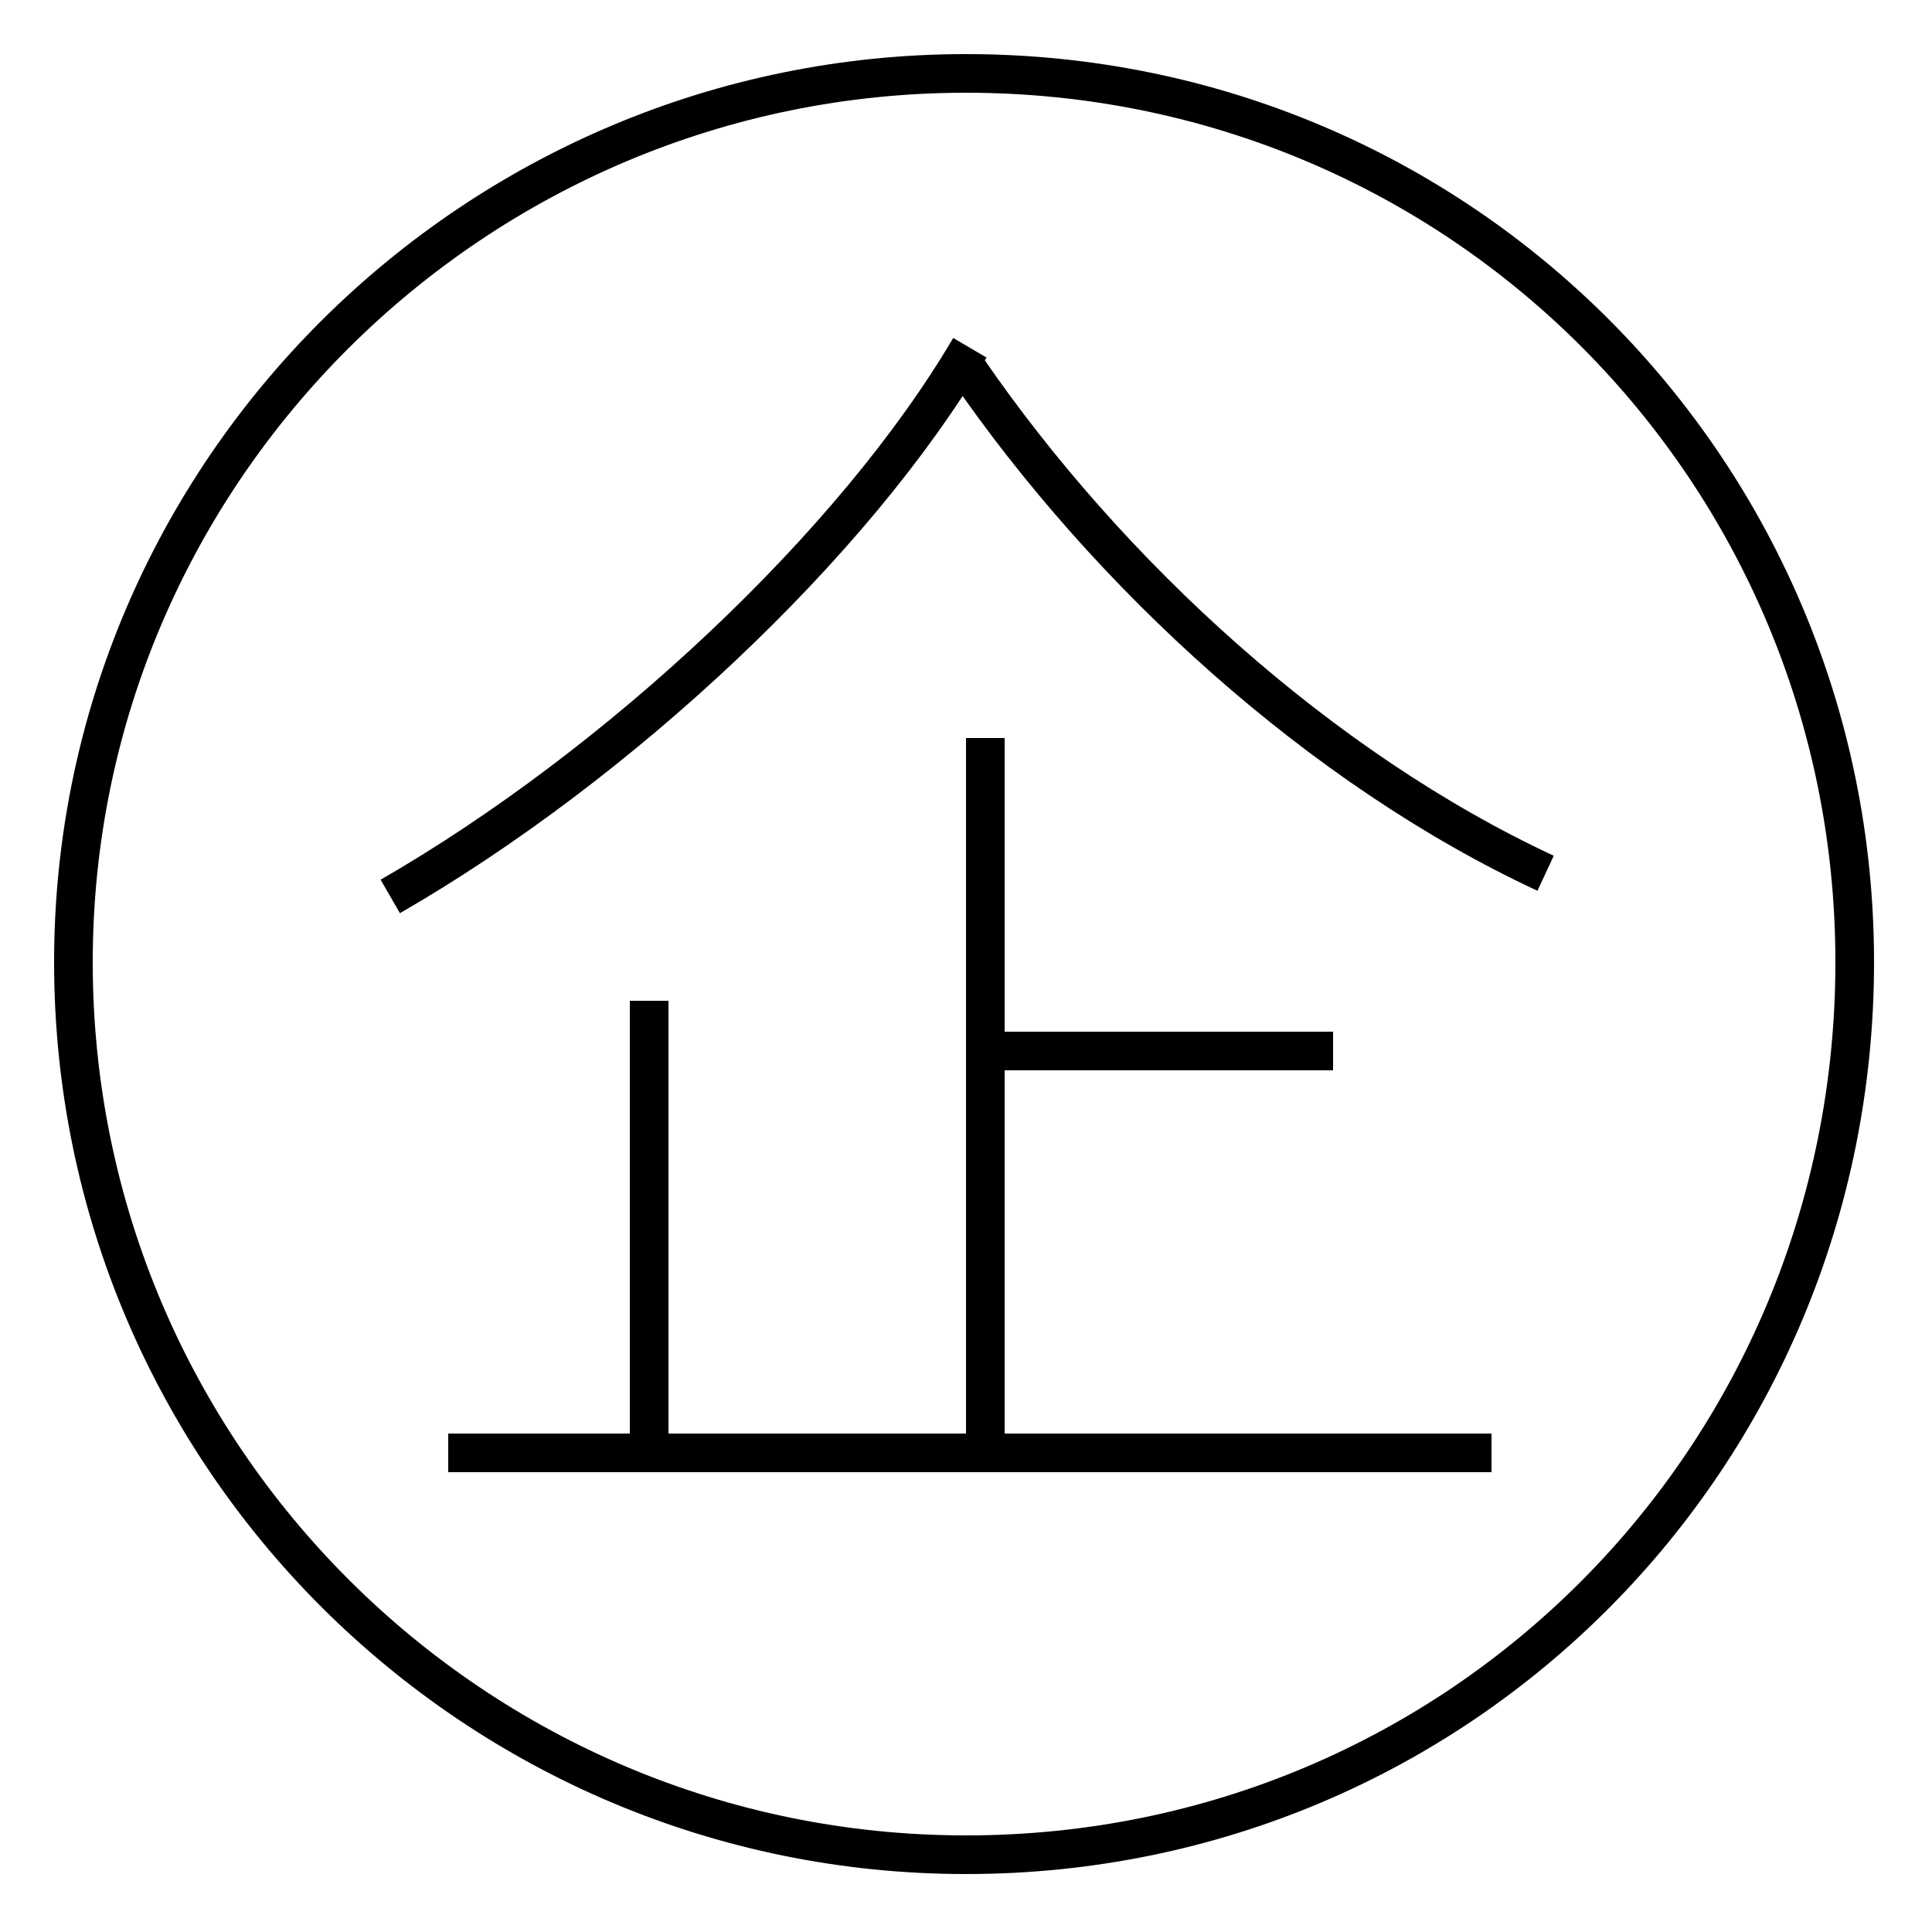 <?xml version='1.0' encoding='utf8'?>
<svg viewBox="0.0 -6.0 50.0 50.0" version="1.1" xmlns="http://www.w3.org/2000/svg">
<rect x="0.0" y="-6.0" width="50.0" height="50.0" fill="#808080" stroke="none"/>
<rect x="-1000" y="-1000" width="2000" height="2000" stroke="white" fill="white"/>
<g style="fill:white;stroke:#000000;  stroke-width:1">
<path d="M 16.8 -6.3 L 16.8 -18.1 M 38.6 -6.4 L 11.6 -6.4 M 25.5 -6.2 L 25.5 -24.9 M 10.1 -20.8 C 16.0 -24.2 22.1 -29.9 25.1 -35.0 M 34.5 -16.8 L 25.6 -16.8 M 40.0 -21.4 C 34.2 -24.1 28.7 -29.1 25.0 -34.5 M 25.0 4.0 C 12.3 4.0 1.9 -6.3 1.9 -19.1 C 1.9 -31.8 12.3 -42.1 25.0 -42.1 C 37.8 -42.1 48.0 -31.8 48.0 -19.1 C 48.0 -6.3 37.8 4.0 25.0 4.0 Z" transform="translate(0.0 38.0)" />
</g>
</svg>